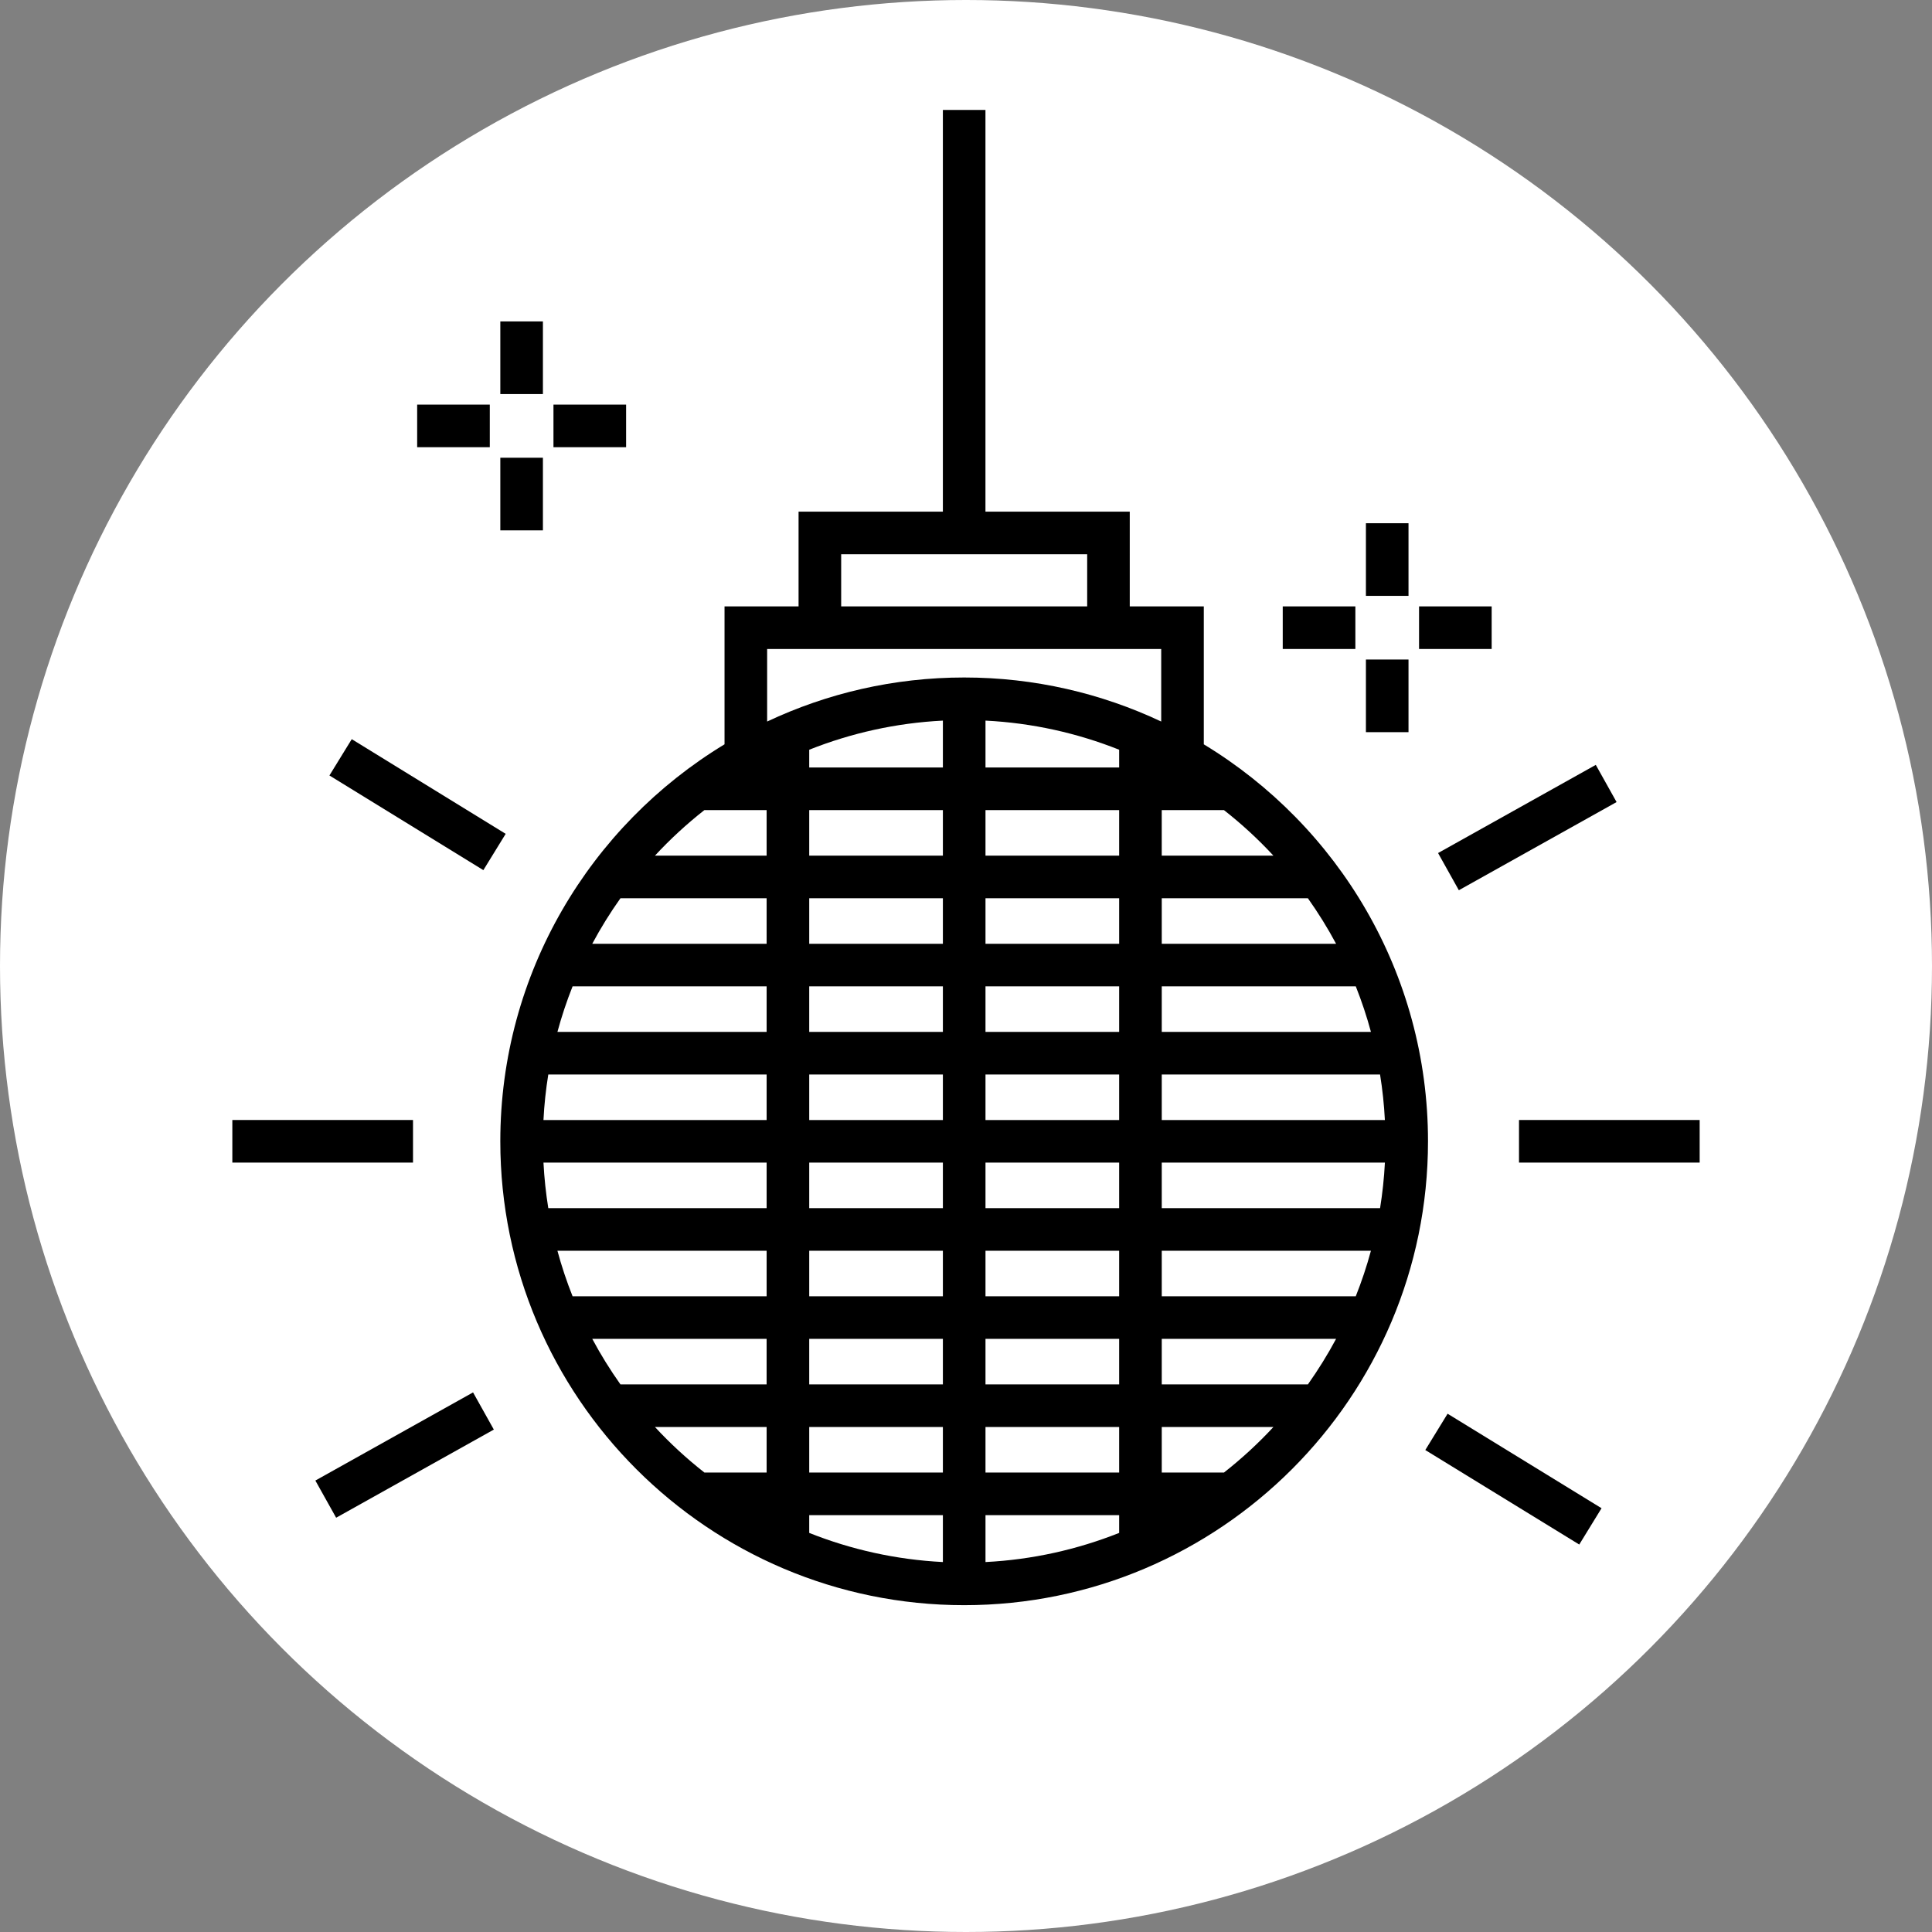 <?xml version="1.0" encoding="utf-8"?>
<!-- Generator: Adobe Illustrator 15.1.0, SVG Export Plug-In . SVG Version: 6.00 Build 0)  -->
<!DOCTYPE svg PUBLIC "-//W3C//DTD SVG 1.1//EN" "http://www.w3.org/Graphics/SVG/1.1/DTD/svg11.dtd">
<svg version="1.1" id="Calque_1" xmlns="http://www.w3.org/2000/svg" xmlns:xlink="http://www.w3.org/1999/xlink" x="0px" y="0px"
	 width="319px" height="319px" viewBox="0 0 319 319" enable-background="new 0 0 319 319" xml:space="preserve">
<rect x="0" y="0" width="319" height="319" fill="#808080" stroke="none"/>
<circle fill="#FFFFFF" cx="159.5" cy="159.5" r="159.5"/>
<g>
	<path d="M198.764,122.899v-22.775h-12.225V84.482h-23.827V18.149h-7.03v66.333h-23.828v15.642H119.63v22.772
		c-22.171,13.433-37.022,37.79-37.022,65.549c0,42.232,34.357,76.591,76.59,76.591c42.228,0,76.585-34.356,76.585-76.591
		C235.787,160.686,220.936,136.332,198.764,122.899z M184.788,253.105c-6.89,2.735-14.31,4.418-22.07,4.811v-7.743h22.07V253.105z
		 M133.614,250.173h22.07v7.743c-7.759-0.393-15.18-2.07-22.07-4.811V250.173L133.614,250.173z M97.791,221.064h28.788v7.518
		h-24.135C100.745,226.18,99.184,223.677,97.791,221.064z M133.614,123.791c6.893-2.738,14.311-4.42,22.07-4.808v7.742h-22.07
		V123.791L133.614,123.791z M184.788,126.725h-22.07v-7.742c7.761,0.388,15.179,2.07,22.07,4.808V126.725z M220.607,155.83h-28.785
		v-7.517h24.128C217.65,150.713,219.214,153.22,220.607,155.83z M155.684,177.416v7.516h-22.069v-7.516H155.684z M133.614,170.383
		v-7.523h22.07v7.523H133.614z M155.684,191.963v7.518h-22.069v-7.518H155.684z M155.684,206.514v7.521h-22.069v-7.521H155.684z
		 M162.718,206.514h22.07v7.521h-22.07V206.514L162.718,206.514z M162.718,199.479v-7.517h22.07v7.517H162.718z M162.718,184.932
		v-7.516h22.07v7.516H162.718z M162.718,170.383v-7.523h22.07v7.523H162.718z M191.822,162.861h32.037
		c0.97,2.447,1.811,4.955,2.502,7.523h-34.539V162.861z M184.788,155.83h-22.07v-7.517h22.07V155.83z M162.718,141.28v-7.52h22.07
		v7.52H162.718z M155.684,133.758v7.519h-22.069v-7.519H155.684z M155.684,148.313v7.517h-22.069v-7.517H155.684z M126.581,155.83
		H97.79c1.393-2.61,2.952-5.115,4.656-7.517h24.135V155.83z M126.581,162.861v7.523H92.038c0.692-2.568,1.533-5.076,2.503-7.523
		H126.581z M126.581,177.416v7.516H89.733c0.126-2.545,0.4-5.052,0.796-7.516H126.581z M126.581,191.963v7.518H90.53
		c-0.396-2.467-0.666-4.974-0.796-7.518H126.581z M126.581,206.514v7.521h-32.04c-0.971-2.442-1.812-4.952-2.503-7.521H126.581z
		 M133.614,221.064h22.07v7.518h-22.07V221.064L133.614,221.064z M155.684,235.616v7.522h-22.069v-7.522H155.684z M162.718,243.141
		v-7.523h22.07v7.523H162.718z M162.718,228.582v-7.518h22.07v7.518H162.718z M191.822,221.064h28.785
		c-1.395,2.611-2.957,5.115-4.653,7.518h-24.132V221.064L191.822,221.064z M191.822,214.033v-7.521h34.537
		c-0.691,2.568-1.532,5.078-2.504,7.521H191.822z M191.822,199.479v-7.517h36.845c-0.131,2.544-0.401,5.05-0.797,7.517H191.822z
		 M191.822,184.932v-7.516h36.044c0.397,2.464,0.669,4.971,0.797,7.516H191.822z M210.257,141.28h-18.438v-7.52h10.277
		C205.012,136.05,207.745,138.56,210.257,141.28z M138.889,91.515h40.619v8.608h-40.619V91.515z M126.666,107.156h65.066v11.979
		c-9.885-4.656-20.908-7.272-32.532-7.272c-11.626,0-22.651,2.616-32.534,7.272V107.156z M116.301,133.758h10.28v7.519h-18.438
		C110.655,138.56,113.387,136.05,116.301,133.758z M108.14,235.616h18.441v7.522h-10.273
		C113.39,240.848,110.655,238.336,108.14,235.616z M202.092,243.141h-10.27v-7.523h18.438
		C207.742,238.336,205.009,240.848,202.092,243.141z"/>
	<rect x="38.362" y="184.928" width="29.831" height="7.032"/>
	<rect x="250.809" y="184.928" width="29.83" height="7.032"/>
	<rect x="54.083" y="129.311" transform="matrix(0.852 0.524 -0.524 0.852 79.759 -16.465)" width="29.831" height="7.034"/>
	
		<rect x="235.082" y="240.577" transform="matrix(-0.852 -0.523 0.523 -0.852 335.224 582.944)" width="29.835" height="7.037"/>
	
		<rect x="63.259" y="225.357" transform="matrix(-0.488 -0.873 0.873 -0.488 -110.365 415.797)" width="7.031" height="29.825"/>
	
		<rect x="237.304" y="133.112" transform="matrix(-0.873 0.488 -0.488 -0.873 539.045 132.834)" width="29.833" height="7.033"/>
	<rect x="82.61" y="53.072" width="7.033" height="11.993"/>
	<rect x="82.61" y="75.578" width="7.033" height="11.992"/>
	<rect x="91.385" y="66.806" width="11.993" height="7.033"/>
	<rect x="68.879" y="66.806" width="11.993" height="7.033"/>
	<rect x="225.532" y="86.392" width="7.032" height="11.993"/>
	<rect x="225.532" y="108.897" width="7.032" height="11.993"/>
	<rect x="234.305" y="100.124" width="11.99" height="7.032"/>
	<rect x="211.798" y="100.124" width="11.992" height="7.032"/>
</g>
</svg>
